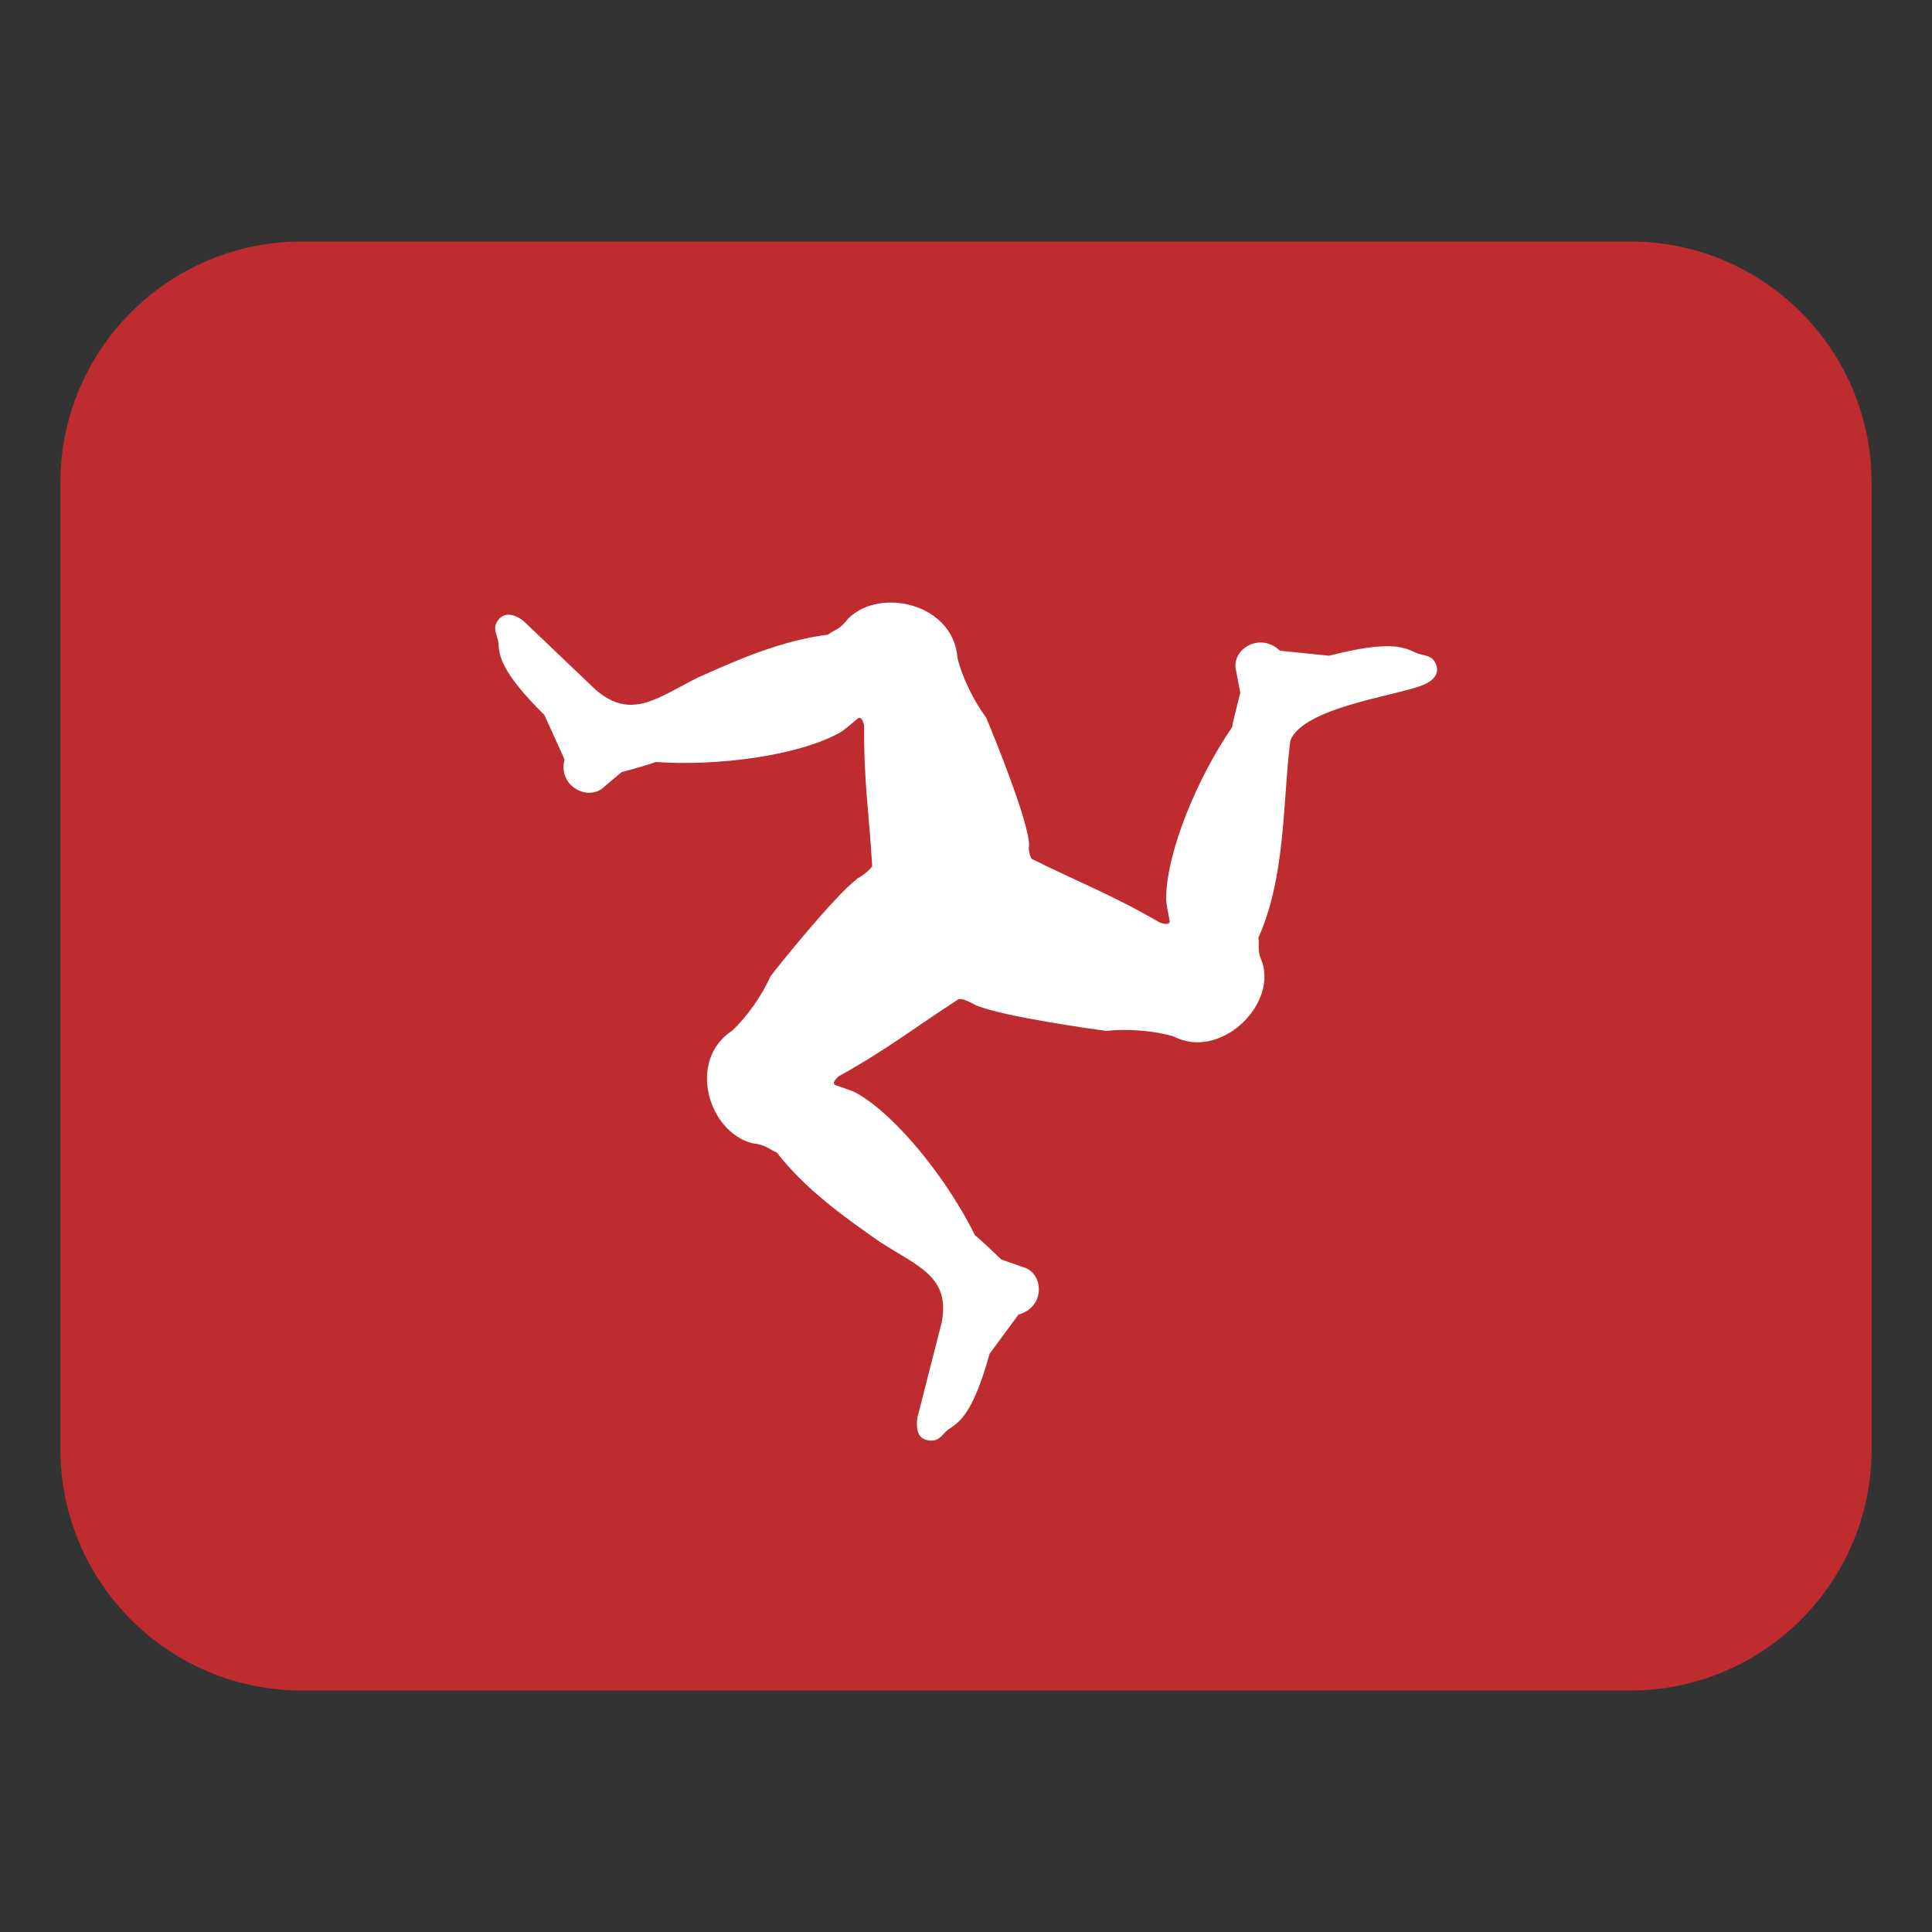 <svg width="32" height="32" viewBox="0 0 32 32" fill="none" xmlns="http://www.w3.org/2000/svg"><rect x="0" y="0" width="32" height="32" fill="#333333" stroke="none"/><path d="M27 4H5C2.791 4 1 5.791 1 8V24C1 26.209 2.791 28 5 28H27C29.209 28 31 26.209 31 24V8C31 5.791 29.209 4 27 4Z" fill="#bf2c30"/><path d="M23.789 11.017C23.724 10.826 23.559 10.872 23.427 10.8C23.247 10.718 23.001 10.605 22.015 10.861L21.202 10.778C20.852 10.451 20.38 10.773 20.474 11.11L20.543 11.476C20.447 11.849 20.415 11.987 20.408 12.044C19.824 12.895 19.328 14.105 19.315 14.861C19.314 14.935 19.315 14.951 19.373 15.253C19.38 15.328 19.286 15.301 19.218 15.285C18.43 14.825 17.861 14.61 17.09 14.227C17.068 14.2 17.044 14.139 17.038 14.026L17.044 14.021C17.068 13.66 16.422 12.096 16.334 11.886C16.127 11.61 15.932 11.211 15.858 10.891C15.79 10.003 14.583 9.717 14.05 10.244C13.906 10.433 13.851 10.412 13.712 10.512C12.924 10.61 12.167 10.95 11.558 11.223C10.877 11.564 10.458 11.93 9.867 11.426L8.676 10.29C8.436 10.101 8.306 10.205 8.261 10.258C8.132 10.41 8.253 10.522 8.256 10.67C8.273 10.864 8.297 11.131 9.017 11.843L9.35 12.576C9.236 13.044 9.766 13.276 10.006 13.032L10.294 12.79C10.672 12.686 10.809 12.643 10.862 12.621C11.904 12.694 13.218 12.512 13.89 12.146C13.956 12.11 13.969 12.101 14.206 11.902C14.27 11.858 14.293 11.95 14.313 12.016C14.303 12.907 14.396 13.489 14.445 14.327C14.475 14.353 14.289 14.513 14.187 14.557L14.192 14.56C13.811 14.853 12.885 16.008 12.763 16.169C12.623 16.483 12.37 16.848 12.125 17.072C11.377 17.568 11.732 18.749 12.461 18.936C12.702 18.965 12.709 19.022 12.867 19.09C13.348 19.712 14.026 20.187 14.572 20.569C15.207 20.978 15.745 21.145 15.597 21.906L15.193 23.487C15.156 23.813 15.298 23.851 15.415 23.861C15.591 23.866 15.614 23.724 15.738 23.657C15.9 23.545 16.123 23.392 16.39 22.424L16.869 21.774C17.335 21.641 17.28 21.07 16.941 20.986L16.584 20.861C16.302 20.591 16.197 20.495 16.15 20.462C15.692 19.536 14.87 18.507 14.215 18.121C14.15 18.083 14.136 18.076 13.841 17.974C13.771 17.943 13.841 17.877 13.889 17.828C14.68 17.391 15.146 17.021 15.861 16.56C15.913 16.513 16.084 16.607 16.182 16.661V16.657C16.621 16.838 18.109 17.048 18.324 17.074C18.67 17.036 19.119 17.07 19.439 17.167C20.188 17.559 21.131 16.682 20.911 15.95C20.816 15.733 20.862 15.697 20.844 15.529C21.305 14.502 21.246 13.208 21.373 12.261C21.603 11.718 23.077 11.534 23.552 11.353C23.834 11.245 23.813 11.084 23.79 11.02L23.789 11.017Z" fill="#fff"/></svg>